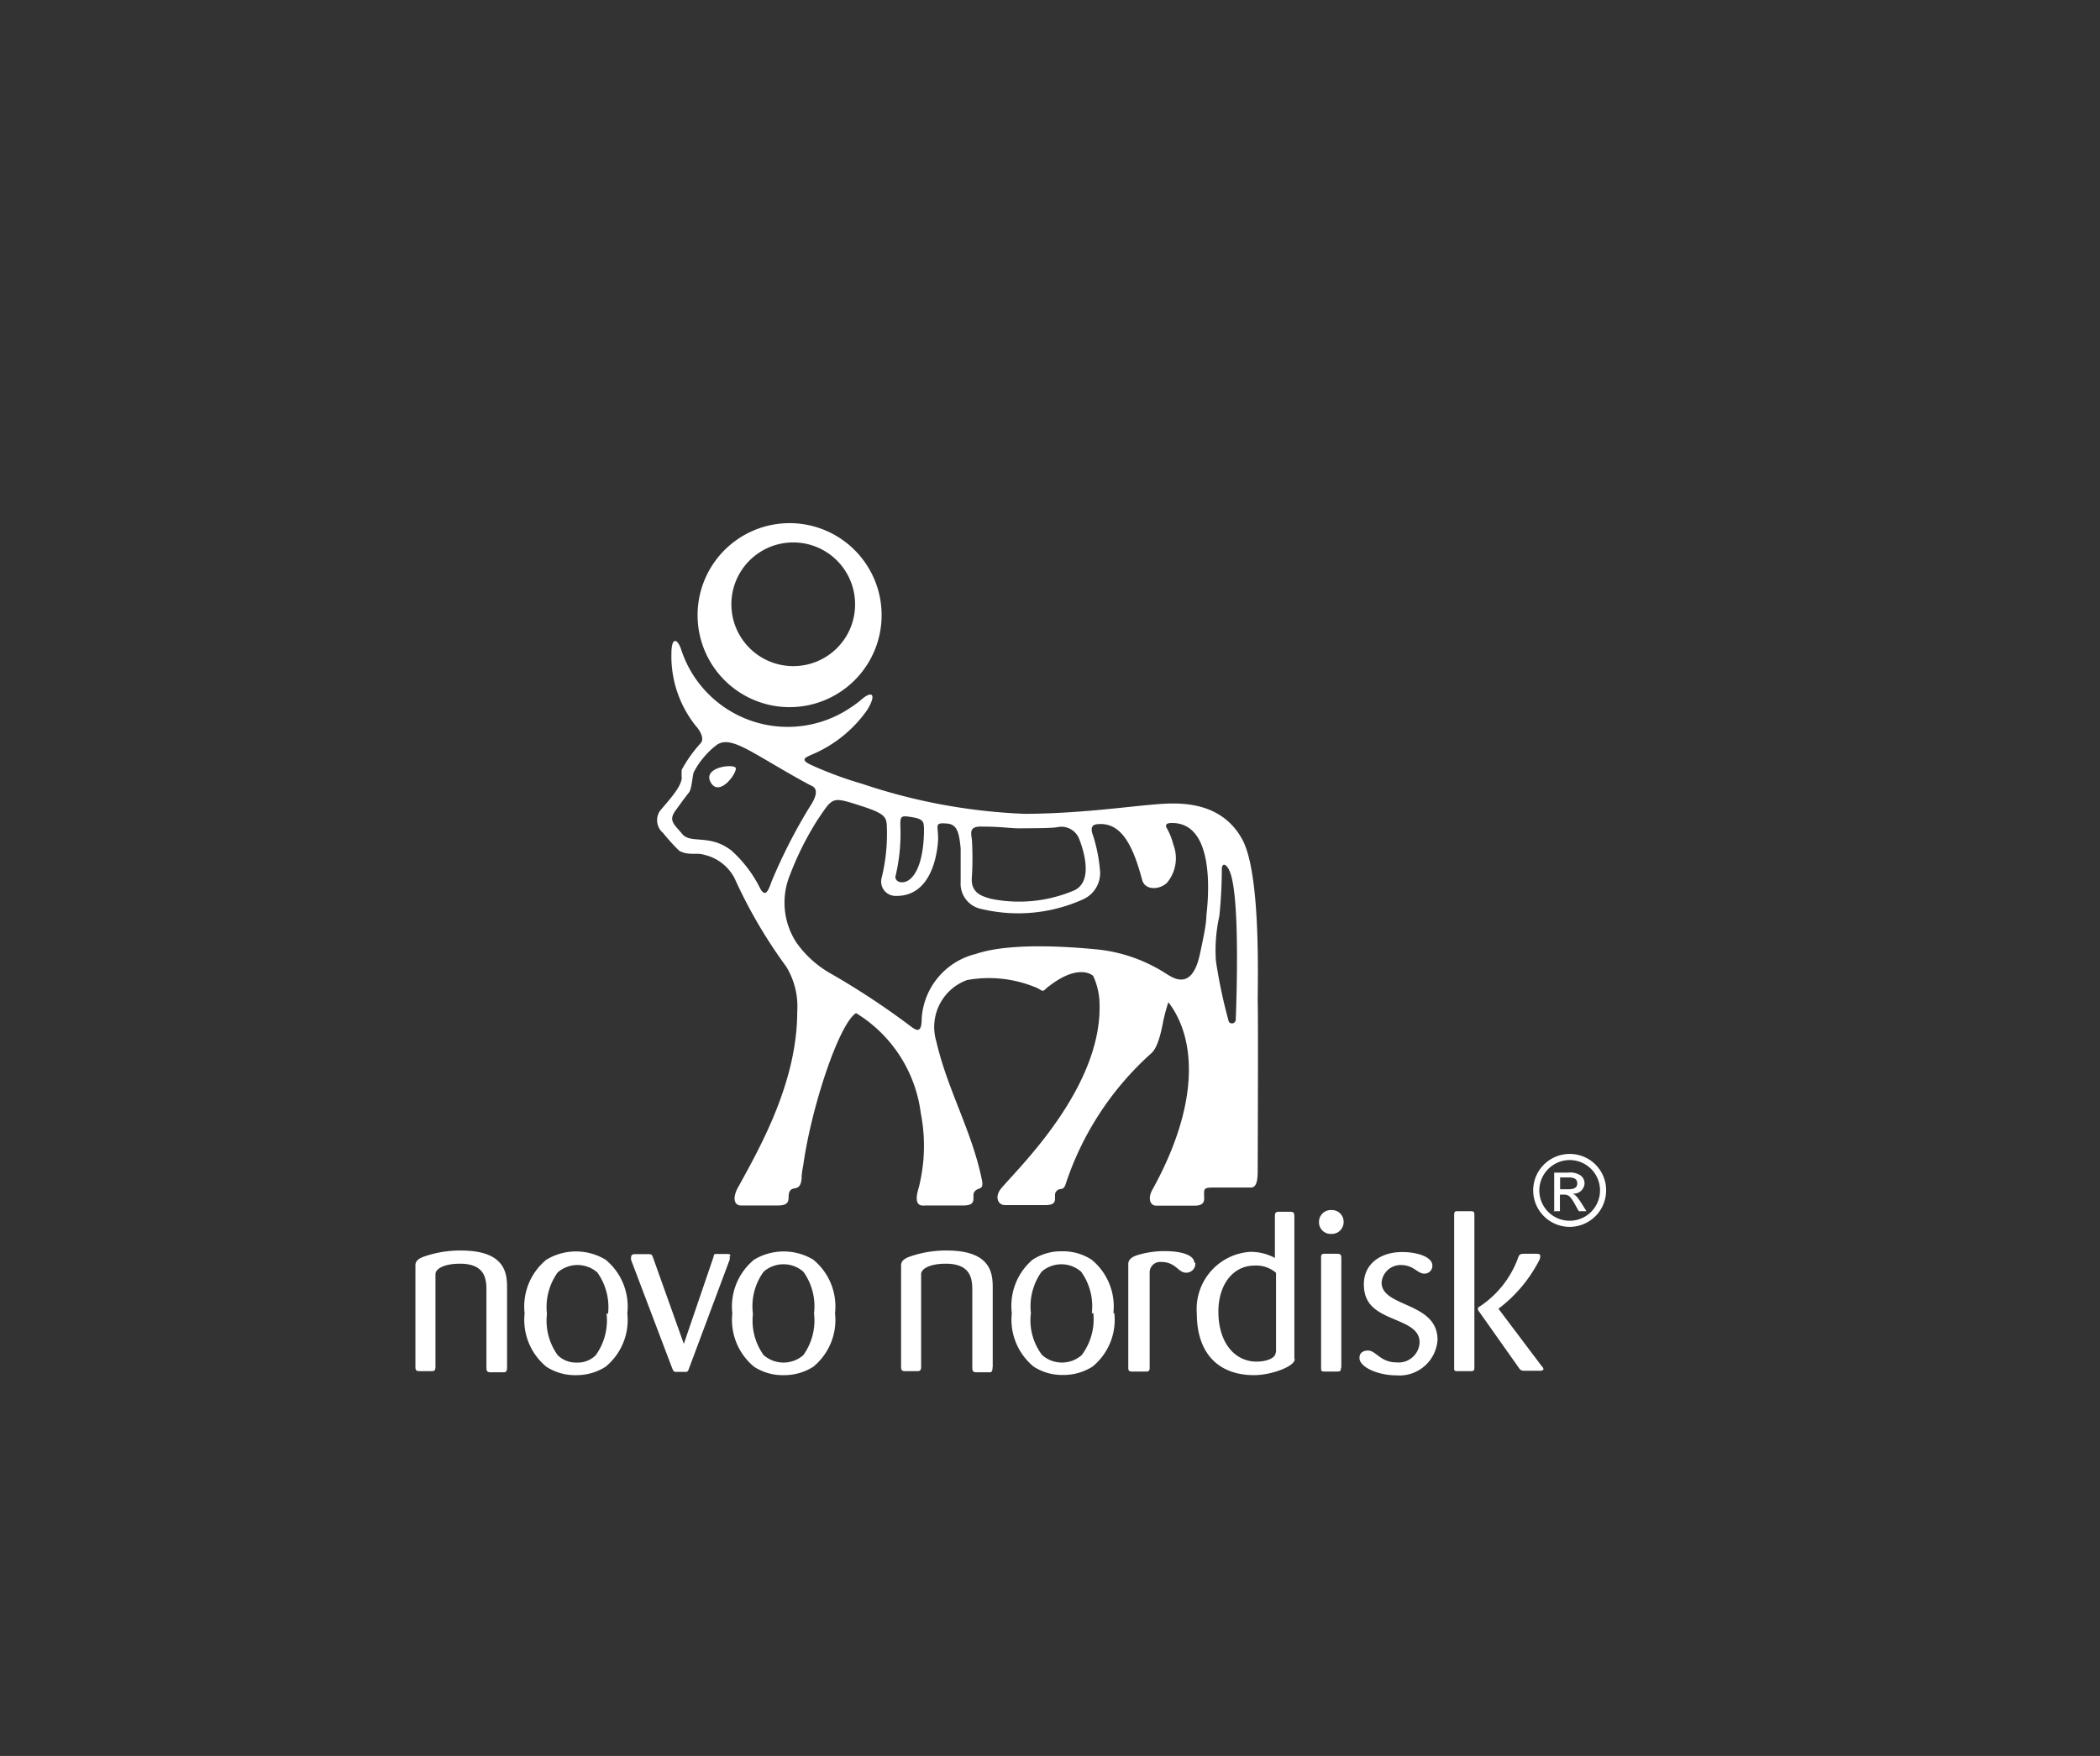 <svg id="novo_nordisk" data-name="novo nordisk" xmlns="http://www.w3.org/2000/svg" width="110" height="92" viewBox="0 0 110 92">
  <rect x="0" y="0" width="110" height="92" fill="#333333" stroke="none"/>
  <defs>
    <style>
      .cls-1 {
        fill: #fff;
      }

      .cls-2 {
        fill: #8d8d8d;
      }
    </style>
  </defs>
  <title>novo_nordisk</title>
  <path class="cls-1" d="M52,71.63V67.52c0-.7,0-2-2.4-2a5.71,5.71,0,0,0-1.86.29c-.41.13-.54.28-.54.49v5.31c0,.2.06.23.23.23H48c.16,0,.25,0,.25-.24V66.76c0-.28.45-.55,1.29-.55,1.39,0,1.39.89,1.39,1.45v4c0,.22.07.24.26.24h.66c.13,0,.14-.15.14-.25"/>
  <path class="cls-1" d="M58.32,68.8A3.17,3.17,0,0,0,57.18,66a2.75,2.75,0,0,0-1.55-.44,2.72,2.72,0,0,0-1.54.44A3.17,3.17,0,0,0,53,68.8a3.18,3.18,0,0,0,1.14,2.8,2.74,2.74,0,0,0,1.54.44,2.83,2.83,0,0,0,1.55-.44,3.17,3.17,0,0,0,1.14-2.8m-1.1,0A3.13,3.13,0,0,1,56.66,71a1.57,1.57,0,0,1-2.07,0A3,3,0,0,1,54,68.8a3.12,3.12,0,0,1,.56-2.17,1.57,1.57,0,0,1,2.07,0,3.09,3.09,0,0,1,.56,2.17"/>
  <path class="cls-1" d="M62.56,66.17c0-.43-.73-.62-1.55-.62a4.91,4.91,0,0,0-1.36.19c-.41.11-.55.29-.55.49v5.43c0,.19.07.2.24.2H60c.14,0,.22,0,.22-.2v-5a.55.55,0,0,1,.61-.54c.76,0,.88.56,1.29.56a.47.47,0,0,0,.49-.53"/>
  <path class="cls-1" d="M67.8,71.21V63.73c0-.21-.06-.24-.24-.24H67c-.2,0-.22.07-.22.26v2.16a2.63,2.63,0,0,0-1.3-.32,3,3,0,0,0-2.79,3.22c0,2.17,1.2,3.24,3,3.24.89,0,2.13-.45,2.13-.84m-1-.35c0,.31-.5.48-1,.48-1.15,0-2-1-2-2.62,0-1.44.79-2.41,1.88-2.41a1.57,1.57,0,0,1,1.14.38v4.17Z"/>
  <path class="cls-1" d="M70.38,64a.61.61,0,0,0-.63-.6.62.62,0,0,0-.66.63.61.61,0,0,0,.64.62.62.62,0,0,0,.65-.65m-.12,7.67V65.92c0-.19-.05-.23-.24-.23H69.4c-.2,0-.2.07-.2.23v5.73c0,.17,0,.21.18.21H70c.19,0,.24,0,.24-.21"/>
  <path class="cls-1" d="M80.83,71.73c0-.06,0-.09-.08-.16l-2.26-3h0a7.39,7.39,0,0,0,2.12-2.51.47.47,0,0,0,.07-.24c0-.11-.06-.13-.21-.13H79.9c-.21,0-.31,0-.37.18a5.17,5.17,0,0,1-2.11,2.64.18.18,0,0,0,0,.07.11.11,0,0,0,0,.06l2.12,3c.12.18.17.18.36.18h.81s.15,0,.15-.14m-3.63,0V63.63c0-.17-.08-.17-.23-.17h-.63c-.13,0-.2,0-.2.19v8c0,.17,0,.19.2.19H77c.17,0,.23,0,.23-.18"/>
  <path class="cls-1" d="M75.3,70.2c0-2-2.93-1.69-2.93-3a1,1,0,0,1,1-.92c.69,0,.87.45,1.23.45a.41.41,0,0,0,.43-.42c0-.45-.77-.71-1.59-.71-1.08,0-2,.58-2,1.69s.72,1.46,1.59,1.83c.69.29,1.33.55,1.33,1.21a1.1,1.1,0,0,1-1.22,1.05c-.83,0-1.07-.62-1.48-.62-.2,0-.45.08-.45.39,0,.49,1,.91,1.92.91A2,2,0,0,0,75.3,70.2"/>
  <path class="cls-1" d="M26.56,71.63V67.52c0-.7,0-2-2.41-2a5.77,5.77,0,0,0-1.86.29c-.41.13-.53.28-.53.49v5.31c0,.2.06.23.22.23h.58c.17,0,.25,0,.25-.24V66.76c0-.28.45-.55,1.28-.55,1.39,0,1.39.89,1.39,1.45v4c0,.22.07.24.26.24h.66c.15,0,.16-.15.16-.25"/>
  <path class="cls-1" d="M32.86,68.8A3.17,3.17,0,0,0,31.72,66a3,3,0,0,0-3.1,0,3.17,3.17,0,0,0-1.14,2.81,3.18,3.18,0,0,0,1.14,2.8,2.75,2.75,0,0,0,1.55.44,2.83,2.83,0,0,0,1.55-.44,3.17,3.17,0,0,0,1.14-2.8m-1.09,0A3.13,3.13,0,0,1,31.21,71a1.32,1.32,0,0,1-1,.39,1.35,1.35,0,0,1-1-.39,3.09,3.09,0,0,1-.56-2.16,3.12,3.12,0,0,1,.56-2.17,1.58,1.58,0,0,1,2.08,0,3.14,3.14,0,0,1,.56,2.17"/>
  <path class="cls-1" d="M43.74,68.8A3.17,3.17,0,0,0,42.6,66a3,3,0,0,0-3.1,0,3.17,3.17,0,0,0-1.14,2.81,3.18,3.18,0,0,0,1.14,2.8,2.75,2.75,0,0,0,1.55.44,2.83,2.83,0,0,0,1.55-.44,3.17,3.17,0,0,0,1.14-2.8m-1.1,0A3.13,3.13,0,0,1,42.08,71,1.58,1.58,0,0,1,40,71a3.09,3.09,0,0,1-.56-2.16A3.07,3.07,0,0,1,40,66.63a1.58,1.58,0,0,1,2.08,0,3.09,3.09,0,0,1,.56,2.17"/>
  <path class="cls-1" d="M38.26,65.82c0-.12-.1-.12-.16-.12h-.59c-.08,0-.11,0-.14.17l-1.55,4.54L34.21,65.9c-.06-.17-.08-.19-.26-.19h-.72s-.17,0-.17.14a.41.41,0,0,0,0,.17l2.15,5.67c.06.14.08.18.18.19h.47c.14,0,.17,0,.23-.18L38.22,66a.85.85,0,0,0,0-.2"/>
  <path class="cls-1" d="M81.72,61.69h.38c.2,0,.52,0,.52.31s-.34.31-.5.31h-.4Zm-.34,1.77h.33v-.87h.2c.27,0,.36.1.61.55l.18.32h.4l-.25-.4c-.26-.41-.36-.47-.48-.52h0A.57.57,0,0,0,83,62a.53.53,0,0,0-.2-.41,1,1,0,0,0-.68-.15h-.71v2.06Zm.84-3a1.91,1.91,0,1,0,1.91,1.91,1.9,1.9,0,0,0-1.91-1.91m0,.32a1.59,1.59,0,1,1-1.59,1.59,1.6,1.6,0,0,1,1.59-1.59"/>
  <path class="cls-1" d="M41.36,27.41a4.82,4.82,0,1,0,4.82,4.82A4.82,4.82,0,0,0,41.36,27.41Zm.19,7.49a3.24,3.24,0,1,1,3.24-3.24A3.23,3.23,0,0,1,41.55,34.9Z"/>
  <path class="cls-2" d="M59.32,43.58a4.71,4.71,0,0,1,1,2.06c.07.43.66.27.73-.14a3,3,0,0,0-.53-2.13,1,1,0,0,0-1-.28c-.38.07-.49.16-.19.49"/>
  <g>
    <path class="cls-1" d="M37.23,41c.47.79,1.39-.52,1.31-.76S36.77,40.18,37.23,41Z"/>
    <path class="cls-1" d="M65.88,52.47c0-1.25.16-6.75-.82-8.51-1.17-2.11-3.53-1.9-4.61-1.81-1.45.12-4,.48-6.76.49a30.29,30.29,0,0,1-8.52-1.57,19.61,19.61,0,0,1-2.7-1c-.57-.27-.28-.38,0-.51a6.74,6.74,0,0,0,2.94-2.34c.5-.8.31-1.06-.24-.61a5.13,5.13,0,0,1-.61.46A5.87,5.87,0,0,1,35.67,34c-.2-.57-.5-.61-.5.23A5.84,5.84,0,0,0,36.42,38c.32.36.46.72.29.93a7,7,0,0,0-1,1.4,3.55,3.55,0,0,0,0,.46c-.07.47-.55,1-1.13,1.68a.87.87,0,0,0,.15,1.17,10.9,10.9,0,0,0,.84.93c.5.28.88.08,1.33.22A2.39,2.39,0,0,1,38.47,46a25.8,25.8,0,0,0,2.71,4.64A4,4,0,0,1,41.76,53c0,3.64-1.88,7-3.1,9.21-.29.52-.23.95.16.95s1,0,1.92,0c.8,0,.46-.46.63-.75s.56.06.62-.68c0-.12,0-.23.09-.71.42-3,1.86-7.37,2.76-7.94a7.21,7.21,0,0,1,3.39,5.23,9.06,9.06,0,0,1,.14,2.45,9.57,9.57,0,0,1-.24,1.45c-.25.79-.05,1,.33.95h2c.8,0,.4-.49.59-.73s.46-.06.4-.52c-.5-2.58-1.81-4.77-2.4-7.33a2.62,2.62,0,0,1,1.6-3.23,6.41,6.41,0,0,1,3.71.43c.24.14.26.2.45,0,1.65-1.35,2.41-.69,2.45-.65a3.57,3.57,0,0,1,.33,1.33c.23,4.5-4.35,8.83-5.15,9.81-.36.44-.16.87.2.87h2.12c.77,0,.37-.47.56-.71s.36,0,.49-.36a15.85,15.85,0,0,1,4.48-6.87c.23-.19.45-.65.64-1.69a9.25,9.25,0,0,1,.27-1c1.47,1.91,1.65,5.33-.84,9.83-.26.47-.1.83.2.83s1.54,0,2,0c.61,0,.51-.33.51-.6s0-.35.47-.35h.68c.16,0,1,0,1.3,0s.35-.37.36-.8C65.88,60.71,65.91,53.37,65.88,52.47ZM51.5,43.31c1,0,1.45.1,2,.09s1.56,0,1.88-.06a1,1,0,0,1,1.13.57c.18.44.83,2.24-.24,2.74a7.37,7.37,0,0,1-4.37.44c-.37-.11-1-.25-1-1A16.44,16.44,0,0,0,50.91,44C50.85,43.59,50.77,43.27,51.5,43.31Zm-4.34-.1c0-.47.05-.49.64-.39s.59.26.6.62c0,1.47-.35,2.43-.86,2.71-.28.15-.63.08-.64-.21A9.68,9.68,0,0,0,47.16,43.21Zm-7.33,3.36a6.61,6.61,0,0,0-1.51-2c-1.13-.89-2.14-.34-2.58-.87S35,43,35.39,42.46s.55-.75.7-.94.17-.83.25-1.06a4.3,4.3,0,0,1,1.15-1.39c.58-.47,1.36,0,2.91.91.85.5,1.72,1,2.13,1.2s.12.74-.12,1.1a28.26,28.26,0,0,0-2,3.92C40.23,46.73,40.08,47,39.83,46.57ZM63.19,48c0,.48-.24,1.52-.34,2-.43,2-1.47,1.19-1.79,1a8.2,8.2,0,0,0-3.74-1.27c-3.34-.31-5.21-.09-6.2.25a3.72,3.72,0,0,0-2.84,3.37c0,.76-.23.69-.58.42A40,40,0,0,0,43.5,51a5.51,5.51,0,0,1-1.78-1.61,3.82,3.82,0,0,1-.34-3.55,15.84,15.84,0,0,1,1.46-2.91c.81-1.19.72-1.2,2.28-.7,1.4.45,1.32.62,1.34,1.31A9.66,9.66,0,0,1,46.18,46a.75.75,0,0,0,.72.94c2.2.06,2.24-3,2.24-3,0-.71-.22-.85.48-.79.53.05.62.5.7,1.3,0,.29,0,1.44,0,1.76a1.35,1.35,0,0,0,1.11,1.42,8.26,8.26,0,0,0,5.28-.5,1.51,1.51,0,0,0,.9-1.61,8.1,8.1,0,0,0-.35-1.73c-.13-.33-.11-.56.17-.6,1.34-.18,1.94,1.21,2.4,2.92.15.55.91.52,1.3.14a2,2,0,0,0,.33-2,3.4,3.4,0,0,0-.32-.82c-.1-.16-.12-.31.24-.31C63.84,43.1,63.22,47.64,63.19,48Zm1.54,5.41a.2.2,0,0,1-.36.13,26.47,26.47,0,0,1-.68-3.2A8.22,8.22,0,0,1,63.87,48,24.2,24.2,0,0,0,64,45.55c0-.36.25-.33.44.17C65,47.23,64.73,53.31,64.73,53.43Z"/>
  </g>
</svg>
